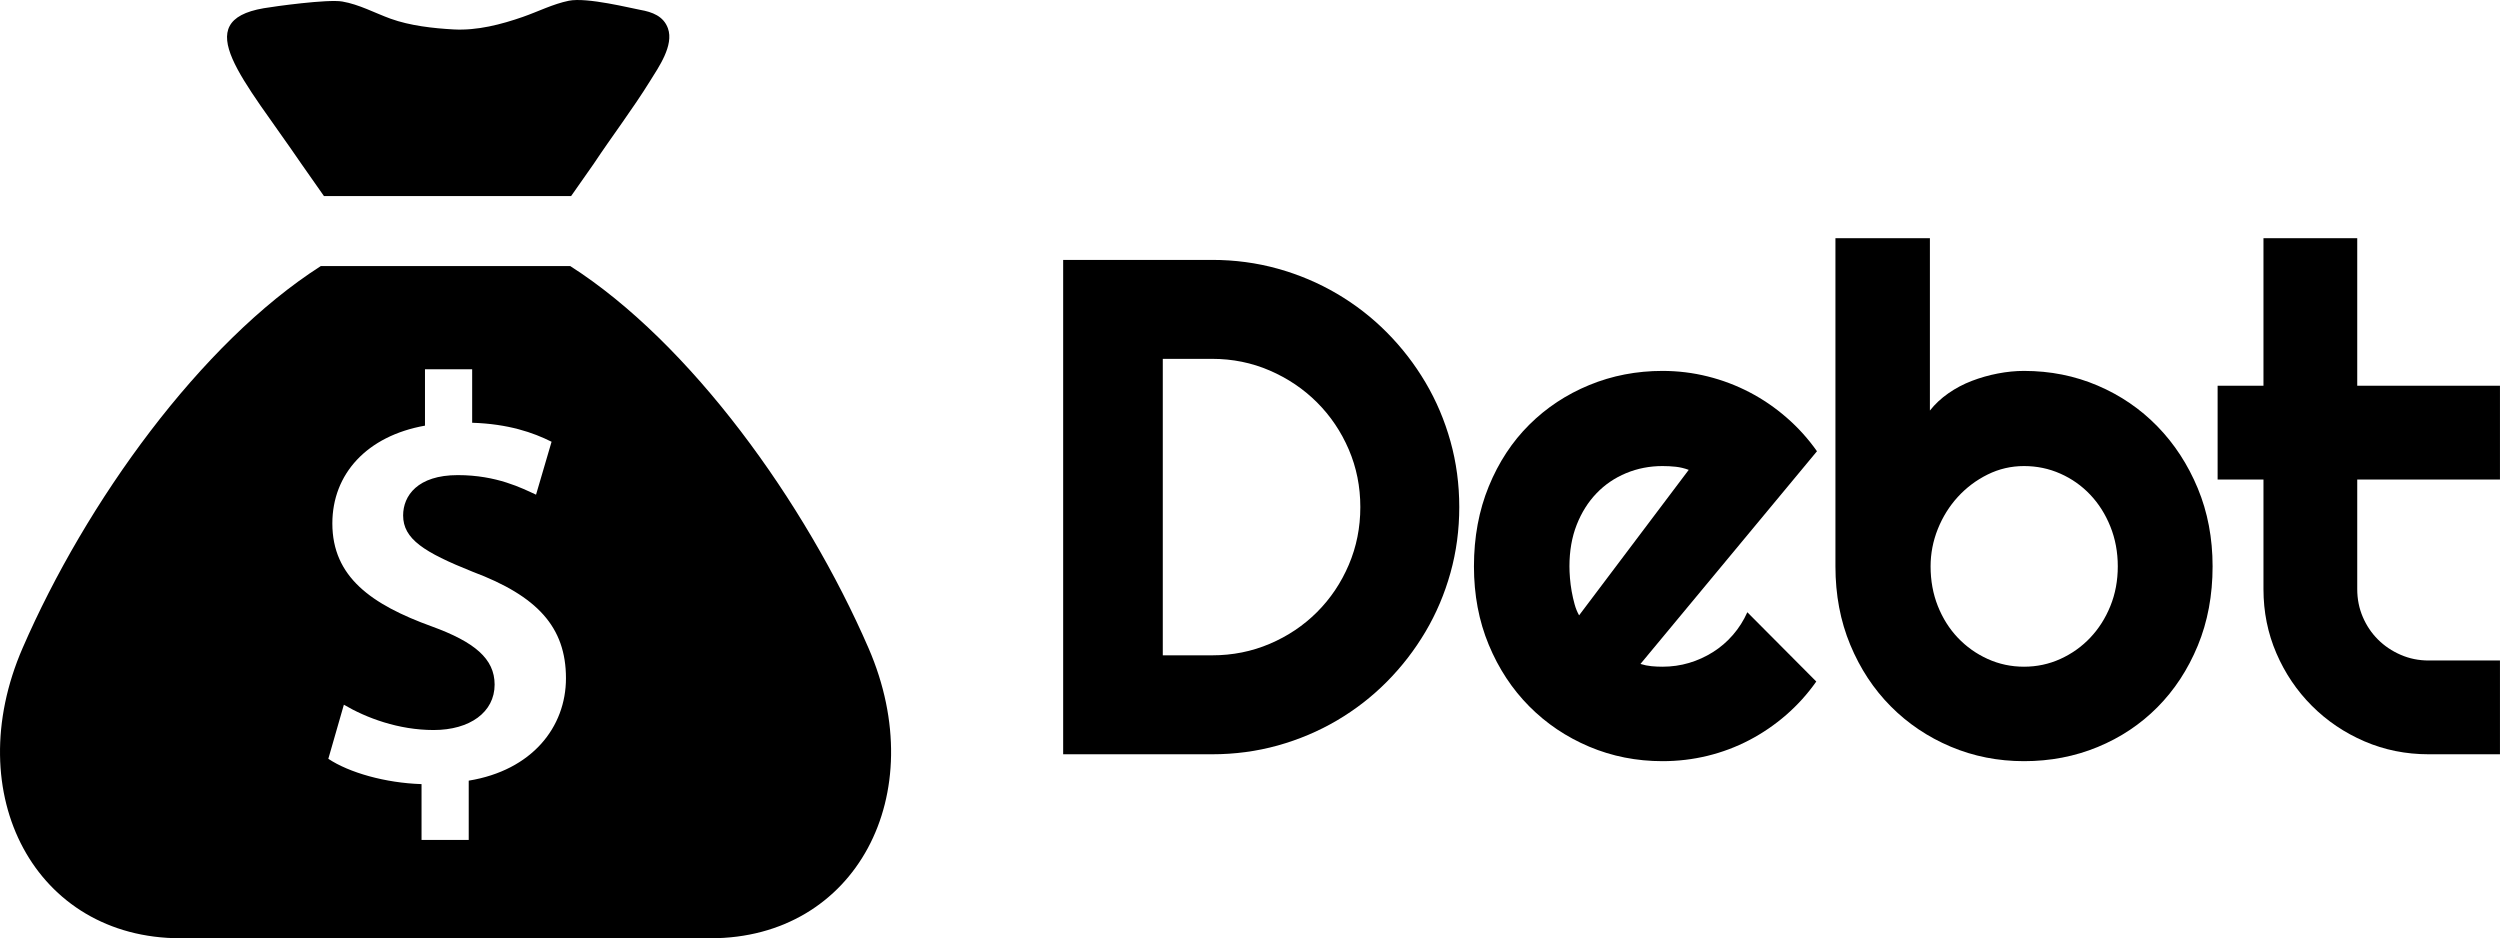 <svg viewBox="-203.281 -99.539 478.013 179.35" xmlns="http://www.w3.org/2000/svg" xmlns:xlink="http://www.w3.org/1999/xlink" version="1.1" class="jsx-2263963463 artboard-inner" style="width: 200px; height: 75.04px; max-height: 100%;"><g transform="translate(-8.767 44.682) scale(1.875)" fill="#000000"><g id="line1"><path d="M45.070-25.207C45.070-27.527 44.771-29.760 44.174-31.904C43.576-34.049 42.727-36.053 41.625-37.916C40.524-39.779 39.211-41.479 37.688-43.014C36.164-44.549 34.465-45.867 32.590-46.969C30.715-48.070 28.705-48.920 26.561-49.518C24.416-50.115 22.184-50.414 19.863-50.414L4.676-50.414L4.676 0L19.863 0C22.184 0 24.416-0.299 26.561-0.896C28.705-1.494 30.715-2.344 32.590-3.445C34.465-4.547 36.164-5.865 37.688-7.400C39.211-8.936 40.523-10.635 41.625-12.498C42.727-14.361 43.576-16.365 44.174-18.510C44.771-20.654 45.070-22.887 45.070-25.207ZM34.980-25.207C34.980-23.121 34.588-21.158 33.803-19.318C33.018-17.479 31.939-15.873 30.568-14.502C29.197-13.131 27.592-12.053 25.752-11.268C23.912-10.482 21.949-10.090 19.863-10.090L14.836-10.090L14.836-40.324L19.863-40.324C21.949-40.324 23.912-39.926 25.752-39.129C27.592-38.332 29.197-37.248 30.568-35.877C31.939-34.506 33.018-32.906 33.803-31.078C34.588-29.250 34.980-27.293 34.980-25.207Z"></path><path d="M63.547-9.211L81.547-30.902C80.656-32.168 79.625-33.311 78.453-34.330C77.281-35.350 76.022-36.211 74.674-36.914C73.326-37.617 71.903-38.156 70.403-38.531C68.903-38.906 67.367-39.094 65.797-39.094C63.149-39.094 60.658-38.613 58.326-37.652C55.994-36.691 53.955-35.344 52.209-33.609C50.463-31.875 49.086-29.777 48.078-27.316C47.070-24.855 46.567-22.137 46.567-19.160C46.567-16.254 47.070-13.588 48.078-11.162C49.086-8.736 50.463-6.645 52.209-4.887C53.955-3.129 55.994-1.758 58.326-0.773C60.658 0.211 63.149 0.703 65.797 0.703C67.367 0.703 68.897 0.521 70.385 0.158C71.873-0.205 73.291-0.738 74.639-1.441C75.986-2.145 77.240-3.000 78.401-4.008C79.561-5.016 80.586-6.152 81.477-7.418L74.445-14.484C74.070-13.641 73.584-12.873 72.986-12.182C72.389-11.490 71.709-10.904 70.947-10.424C70.186-9.943 69.371-9.574 68.504-9.316C67.637-9.059 66.735-8.930 65.797-8.930C65.422-8.930 65.047-8.947 64.672-8.982C64.297-9.018 63.922-9.094 63.547-9.211ZM68.469-29.004L57.289-14.168C57.102-14.496 56.949-14.871 56.832-15.293C56.715-15.715 56.615-16.154 56.533-16.611C56.451-17.068 56.393-17.520 56.358-17.965C56.322-18.410 56.305-18.809 56.305-19.160C56.305-20.730 56.551-22.143 57.043-23.396C57.535-24.650 58.209-25.723 59.065-26.613C59.920-27.504 60.928-28.189 62.088-28.670C63.248-29.150 64.485-29.391 65.797-29.391C66.266-29.391 66.717-29.367 67.151-29.320C67.584-29.273 68.024-29.168 68.469-29.004Z"></path><path d="M121.891-19.160C121.891-22.043 121.387-24.697 120.379-27.123C119.371-29.549 118.000-31.652 116.266-33.434C114.532-35.215 112.498-36.604 110.166-37.600C107.834-38.596 105.332-39.094 102.660-39.094C101.793-39.094 100.903-39.006 99.989-38.830C99.075-38.654 98.190-38.402 97.334-38.074C96.479-37.746 95.682-37.324 94.944-36.809C94.205-36.293 93.578-35.707 93.063-35.051L93.063-52.629L83.430-52.629L83.430-19.160C83.430-16.254 83.934-13.588 84.942-11.162C85.950-8.736 87.326-6.645 89.073-4.887C90.819-3.129 92.858-1.758 95.190-0.773C97.522 0.211 100.012 0.703 102.660 0.703C105.332 0.703 107.834 0.223 110.166-0.738C112.498-1.699 114.532-3.053 116.266-4.799C118.000-6.545 119.371-8.637 120.379-11.074C121.387-13.512 121.891-16.207 121.891-19.160ZM112.223-19.160C112.223-17.707 111.971-16.359 111.467-15.117C110.963-13.875 110.278-12.797 109.410-11.883C108.543-10.969 107.530-10.248 106.369-9.721C105.209-9.193 103.973-8.930 102.660-8.930C101.348-8.930 100.112-9.193 98.951-9.721C97.791-10.248 96.778-10.969 95.910-11.883C95.043-12.797 94.364-13.875 93.871-15.117C93.379-16.359 93.133-17.707 93.133-19.160C93.133-20.473 93.379-21.744 93.871-22.975C94.364-24.205 95.043-25.295 95.910-26.244C96.778-27.193 97.791-27.955 98.951-28.529C100.112-29.104 101.348-29.391 102.660-29.391C103.973-29.391 105.209-29.133 106.369-28.617C107.530-28.102 108.543-27.387 109.410-26.473C110.278-25.559 110.963-24.475 111.467-23.221C111.971-21.967 112.223-20.613 112.223-19.160Z"></path><path d="M143.918 0L151.196 0L151.196-9.563L143.918-9.563C142.911-9.563 141.961-9.756 141.071-10.143C140.180-10.529 139.407-11.051 138.750-11.707C138.094-12.363 137.579-13.131 137.204-14.010C136.829-14.889 136.641-15.832 136.641-16.840L136.641-28.020L151.196-28.020L151.196-37.582L136.641-37.582L136.641-52.629L127.079-52.629L127.079-37.582L122.403-37.582L122.403-28.020L127.079-28.020L127.079-16.840C127.079-14.520 127.518-12.340 128.397-10.301C129.276-8.262 130.483-6.475 132.018-4.939C133.553-3.404 135.340-2.197 137.379-1.318C139.418-0.439 141.598 0 143.918 0Z"></path></g></g><g transform="translate(-207.79 -99.539) scale(1.794)" id="logomark"><g fill="#000000"><path d="M37.039 20.894h26.345l2.408-3.436c1.967-2.965 4.134-5.805 6.009-8.83.89-1.437 2.558-3.789 1.901-5.609-.469-1.3-1.669-1.743-2.955-1.969-.93-.163-5.684-1.364-7.603-.972-1.703.349-3.276 1.157-4.91 1.725-2.301.8-4.848 1.471-7.372 1.333-2.181-.119-4.659-.398-6.715-1.141-1.704-.617-3.35-1.525-5.153-1.834-1.557-.267-7.228.519-8.369.715-8.031 1.382-2.192 7.493 4.006 16.582l2.408 3.436zm58.042 48.181c-6.754-15.562-18.983-32.532-31.794-40.719h-26.58C23.899 36.545 11.672 53.516 4.92 69.075c-6.77 15.598 1.351 30.924 16.825 30.924h56.511c15.474 0 23.595-15.326 16.825-30.924zM52.47 83.203v6.316h-5.029v-5.948c-3.863-.122-7.726-1.226-9.935-2.698l1.657-5.765c2.392 1.411 5.826 2.698 9.567 2.698 3.863 0 6.5-1.901 6.5-4.844 0-2.76-2.147-4.539-6.685-6.194-6.44-2.331-10.61-5.274-10.61-10.978 0-5.274 3.679-9.321 9.873-10.425v-6.01h5.029v5.703c3.863.123 6.5 1.042 8.463 2.024l-1.655 5.641c-1.473-.675-4.171-2.085-8.341-2.085-4.292 0-5.825 2.208-5.825 4.294 0 2.514 2.208 3.923 7.419 6.009 6.869 2.576 9.936 5.888 9.936 11.345 0 5.215-3.618 9.814-10.364 10.917z"></path></g></g></svg>